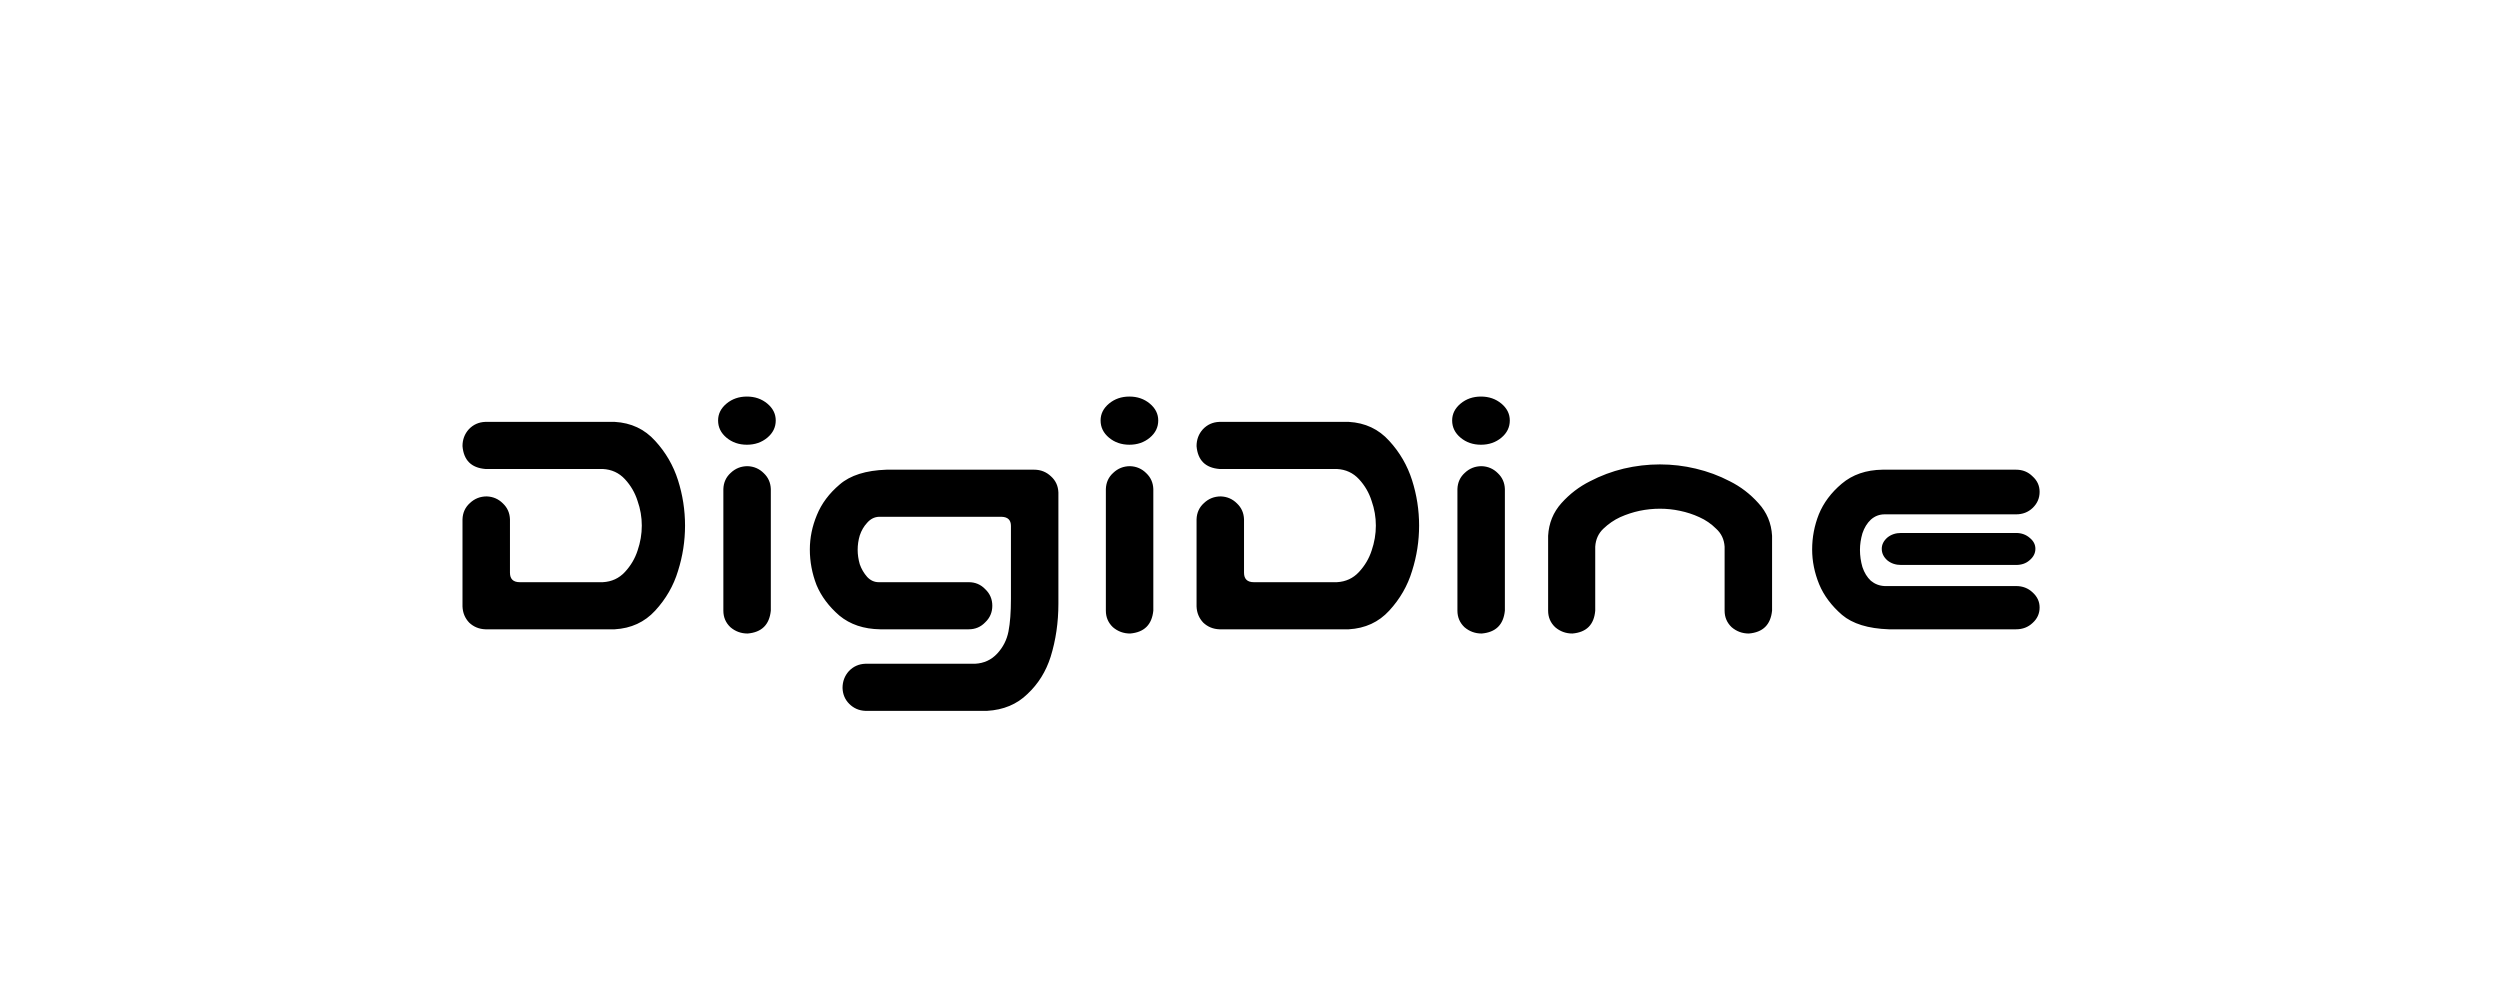 <svg width="250" height="100" viewBox="0 0 250 100" fill="none" xmlns="http://www.w3.org/2000/svg">
<path d="M61.473 42.188C63.113 42.281 64.461 42.914 65.516 44.086C66.57 45.234 67.332 46.547 67.801 48.023C68.269 49.5 68.504 51.012 68.504 52.559C68.504 54.105 68.269 55.617 67.801 57.094C67.356 58.57 66.594 59.895 65.516 61.066C64.461 62.215 63.113 62.836 61.473 62.93H48.535C47.902 62.906 47.363 62.684 46.918 62.262C46.496 61.816 46.273 61.277 46.25 60.645V51.926C46.273 51.27 46.52 50.73 46.988 50.309C47.457 49.863 48.02 49.641 48.676 49.641C49.309 49.664 49.848 49.898 50.293 50.344C50.738 50.766 50.973 51.293 50.996 51.926V57.27C50.996 57.902 51.324 58.219 51.98 58.219H60.277C61.168 58.172 61.906 57.832 62.492 57.199C63.078 56.566 63.5 55.852 63.758 55.055C64.039 54.234 64.18 53.402 64.18 52.559C64.18 51.715 64.039 50.895 63.758 50.098C63.5 49.277 63.078 48.551 62.492 47.918C61.906 47.285 61.168 46.945 60.277 46.898H48.535C47.129 46.781 46.367 46.02 46.25 44.613C46.25 43.957 46.461 43.395 46.883 42.926C47.328 42.457 47.879 42.211 48.535 42.188H61.473ZM74.762 46.617C75.394 46.641 75.934 46.875 76.379 47.32C76.824 47.742 77.059 48.27 77.082 48.902V61.066C76.941 62.473 76.168 63.234 74.762 63.352C74.106 63.352 73.531 63.141 73.039 62.719C72.57 62.273 72.336 61.723 72.336 61.066V48.902C72.359 48.246 72.606 47.707 73.074 47.285C73.543 46.84 74.106 46.617 74.762 46.617ZM71.809 42.047C71.809 41.391 72.09 40.828 72.652 40.359C73.215 39.891 73.894 39.656 74.691 39.656C75.488 39.656 76.168 39.891 76.731 40.359C77.293 40.828 77.574 41.391 77.574 42.047C77.574 42.727 77.293 43.301 76.731 43.77C76.168 44.238 75.488 44.473 74.691 44.473C73.894 44.473 73.215 44.238 72.652 43.77C72.09 43.301 71.809 42.727 71.809 42.047ZM101.094 52.594C101.094 52.008 100.789 51.703 100.18 51.68H87.875C87.43 51.703 87.043 51.902 86.715 52.277C86.387 52.629 86.141 53.051 85.977 53.543C85.836 54.012 85.766 54.492 85.766 54.984C85.766 55.453 85.836 55.934 85.977 56.426C86.141 56.895 86.387 57.316 86.715 57.691C87.043 58.043 87.43 58.219 87.875 58.219H96.875C97.531 58.219 98.082 58.453 98.527 58.922C98.996 59.367 99.231 59.918 99.231 60.574C99.231 61.23 98.996 61.781 98.527 62.227C98.082 62.695 97.531 62.93 96.875 62.93H88.016C86.375 62.906 85.016 62.449 83.938 61.559C82.883 60.645 82.121 59.625 81.652 58.5C81.207 57.352 80.984 56.168 80.984 54.949C80.984 53.777 81.219 52.629 81.688 51.504C82.156 50.355 82.918 49.336 83.973 48.445C85.027 47.531 86.586 47.039 88.648 46.969H103.414C104.07 46.969 104.633 47.191 105.102 47.637C105.57 48.059 105.816 48.598 105.84 49.254V60.363C105.84 62.238 105.582 64.008 105.066 65.672C104.598 67.148 103.824 68.391 102.746 69.398C101.691 70.43 100.344 70.992 98.703 71.086H86.539C85.906 71.062 85.367 70.828 84.922 70.383C84.5 69.961 84.277 69.434 84.254 68.801C84.254 68.144 84.465 67.582 84.887 67.113C85.332 66.644 85.883 66.398 86.539 66.375H97.508C98.398 66.328 99.137 65.988 99.723 65.356C100.309 64.723 100.684 63.984 100.848 63.141C101.012 62.297 101.094 61.207 101.094 59.871V52.594ZM113.012 46.617C113.645 46.641 114.184 46.875 114.629 47.32C115.074 47.742 115.309 48.27 115.332 48.902V61.066C115.191 62.473 114.418 63.234 113.012 63.352C112.355 63.352 111.781 63.141 111.289 62.719C110.82 62.273 110.586 61.723 110.586 61.066V48.902C110.609 48.246 110.855 47.707 111.324 47.285C111.793 46.84 112.355 46.617 113.012 46.617ZM110.059 42.047C110.059 41.391 110.34 40.828 110.902 40.359C111.465 39.891 112.145 39.656 112.941 39.656C113.738 39.656 114.418 39.891 114.98 40.359C115.543 40.828 115.824 41.391 115.824 42.047C115.824 42.727 115.543 43.301 114.98 43.77C114.418 44.238 113.738 44.473 112.941 44.473C112.145 44.473 111.465 44.238 110.902 43.77C110.34 43.301 110.059 42.727 110.059 42.047ZM134.879 42.188C136.52 42.281 137.867 42.914 138.922 44.086C139.977 45.234 140.738 46.547 141.207 48.023C141.676 49.5 141.91 51.012 141.91 52.559C141.91 54.105 141.676 55.617 141.207 57.094C140.762 58.57 140 59.895 138.922 61.066C137.867 62.215 136.52 62.836 134.879 62.93H121.941C121.309 62.906 120.77 62.684 120.324 62.262C119.902 61.816 119.68 61.277 119.656 60.645V51.926C119.68 51.27 119.926 50.73 120.395 50.309C120.863 49.863 121.426 49.641 122.082 49.641C122.715 49.664 123.254 49.898 123.699 50.344C124.145 50.766 124.379 51.293 124.402 51.926V57.27C124.402 57.902 124.73 58.219 125.387 58.219H133.684C134.574 58.172 135.312 57.832 135.898 57.199C136.484 56.566 136.906 55.852 137.164 55.055C137.445 54.234 137.586 53.402 137.586 52.559C137.586 51.715 137.445 50.895 137.164 50.098C136.906 49.277 136.484 48.551 135.898 47.918C135.312 47.285 134.574 46.945 133.684 46.898H121.941C120.535 46.781 119.773 46.02 119.656 44.613C119.656 43.957 119.867 43.395 120.289 42.926C120.734 42.457 121.285 42.211 121.941 42.188H134.879ZM148.168 46.617C148.801 46.641 149.34 46.875 149.785 47.32C150.23 47.742 150.465 48.27 150.488 48.902V61.066C150.348 62.473 149.574 63.234 148.168 63.352C147.512 63.352 146.938 63.141 146.445 62.719C145.977 62.273 145.742 61.723 145.742 61.066V48.902C145.766 48.246 146.012 47.707 146.48 47.285C146.949 46.84 147.512 46.617 148.168 46.617ZM145.215 42.047C145.215 41.391 145.496 40.828 146.059 40.359C146.621 39.891 147.301 39.656 148.098 39.656C148.895 39.656 149.574 39.891 150.137 40.359C150.699 40.828 150.98 41.391 150.98 42.047C150.98 42.727 150.699 43.301 150.137 43.77C149.574 44.238 148.895 44.473 148.098 44.473C147.301 44.473 146.621 44.238 146.059 43.77C145.496 43.301 145.215 42.727 145.215 42.047ZM165.992 46.441C167.211 46.441 168.406 46.582 169.578 46.863C170.773 47.145 171.91 47.566 172.988 48.129C174.066 48.668 175.016 49.395 175.836 50.309C176.68 51.223 177.137 52.312 177.207 53.578V55.055V61.066C177.066 62.473 176.293 63.234 174.887 63.352C174.23 63.352 173.656 63.141 173.164 62.719C172.695 62.273 172.461 61.723 172.461 61.066V59.52V54.668C172.414 53.941 172.133 53.344 171.617 52.875C171.125 52.383 170.562 51.996 169.93 51.715C169.32 51.434 168.676 51.223 167.996 51.082C167.34 50.941 166.672 50.871 165.992 50.871C165.312 50.871 164.633 50.941 163.953 51.082C163.297 51.223 162.652 51.434 162.02 51.715C161.41 51.996 160.848 52.383 160.332 52.875C159.84 53.344 159.57 53.941 159.523 54.668V59.52V61.066C159.406 62.473 158.645 63.234 157.238 63.352C156.582 63.352 156.008 63.141 155.516 62.719C155.047 62.273 154.812 61.723 154.812 61.066V55.055V53.578C154.883 52.312 155.328 51.223 156.148 50.309C156.969 49.395 157.918 48.668 158.996 48.129C160.074 47.566 161.199 47.145 162.371 46.863C163.566 46.582 164.773 46.441 165.992 46.441ZM188.879 62.93C186.816 62.859 185.258 62.379 184.203 61.488C183.148 60.574 182.387 59.555 181.918 58.43C181.449 57.281 181.215 56.121 181.215 54.949C181.215 53.73 181.438 52.559 181.883 51.434C182.352 50.285 183.113 49.266 184.168 48.375C185.246 47.461 186.605 46.992 188.246 46.969H201.605C202.262 46.969 202.812 47.191 203.258 47.637C203.727 48.059 203.961 48.574 203.961 49.184C203.961 49.816 203.727 50.355 203.258 50.801C202.812 51.223 202.262 51.434 201.605 51.434H188.457C187.941 51.434 187.484 51.609 187.086 51.961C186.711 52.312 186.43 52.77 186.242 53.332C186.078 53.895 185.996 54.445 185.996 54.984C185.996 55.57 186.078 56.145 186.242 56.707C186.43 57.27 186.711 57.727 187.086 58.078C187.484 58.406 187.941 58.582 188.457 58.605H201.605C202.262 58.605 202.812 58.816 203.258 59.238C203.727 59.66 203.961 60.164 203.961 60.75C203.961 61.359 203.727 61.875 203.258 62.297C202.812 62.719 202.262 62.93 201.605 62.93H188.879ZM203.539 54.879C203.539 55.324 203.34 55.711 202.941 56.039C202.59 56.344 202.145 56.496 201.605 56.496H190.109C189.57 56.496 189.113 56.344 188.738 56.039C188.363 55.711 188.176 55.324 188.176 54.879C188.176 54.457 188.363 54.082 188.738 53.754C189.113 53.449 189.57 53.297 190.109 53.297H201.605C202.145 53.297 202.602 53.461 202.977 53.789C203.352 54.094 203.539 54.457 203.539 54.879Z" fill="black"/>
</svg>
